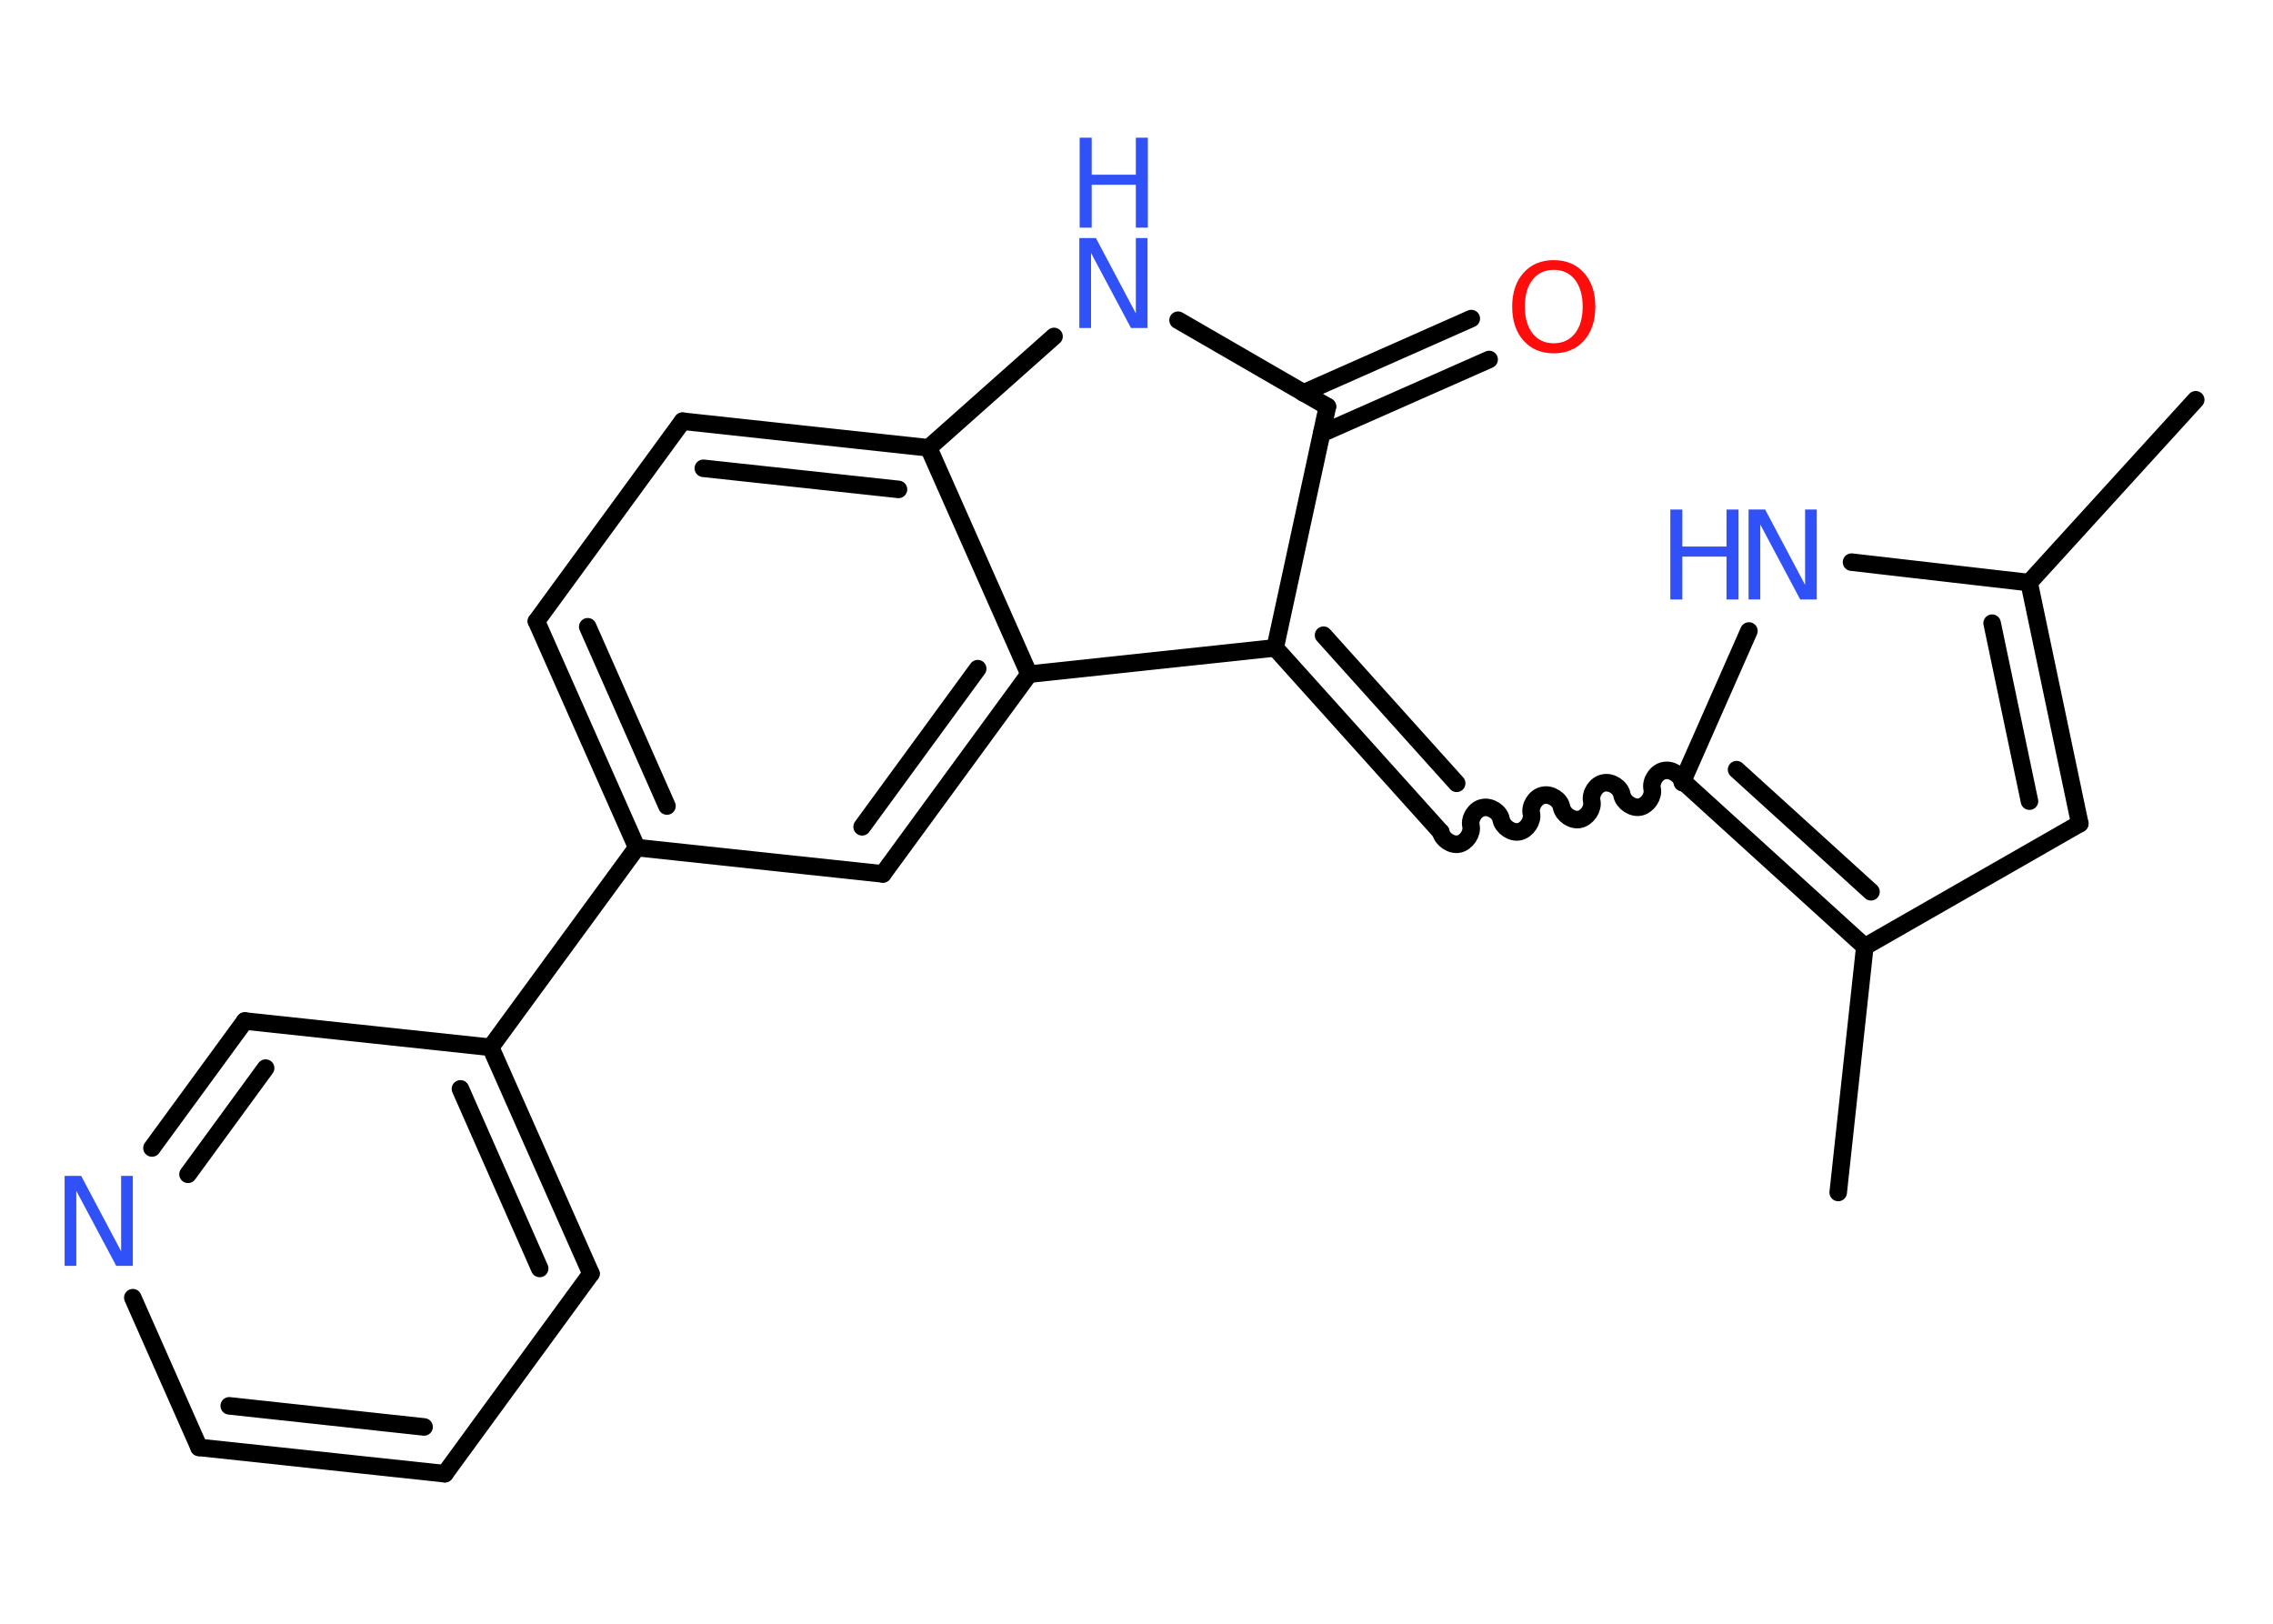 <?xml version='1.0' encoding='UTF-8'?>
<!DOCTYPE svg PUBLIC "-//W3C//DTD SVG 1.1//EN" "http://www.w3.org/Graphics/SVG/1.1/DTD/svg11.dtd">
<svg version='1.2' xmlns='http://www.w3.org/2000/svg' xmlns:xlink='http://www.w3.org/1999/xlink' width='70.0mm' height='50.0mm' viewBox='0 0 70.0 50.0'>
  <desc>Generated by the Chemistry Development Kit (http://github.com/cdk)</desc>
  <g stroke-linecap='round' stroke-linejoin='round' stroke='#000000' stroke-width='.54' fill='#3050F8'>
    <rect x='.0' y='.0' width='70.0' height='50.0' fill='#FFFFFF' stroke='none'/>
    <g id='mol1' class='mol'>
      <line id='mol1bnd1' class='bond' x1='67.62' y1='12.31' x2='62.49' y2='17.94'/>
      <g id='mol1bnd2' class='bond'>
        <line x1='64.05' y1='25.36' x2='62.49' y2='17.94'/>
        <line x1='62.5' y1='24.67' x2='61.35' y2='19.19'/>
      </g>
      <line id='mol1bnd3' class='bond' x1='64.05' y1='25.36' x2='57.43' y2='29.15'/>
      <line id='mol1bnd4' class='bond' x1='57.43' y1='29.15' x2='56.61' y2='36.72'/>
      <g id='mol1bnd5' class='bond'>
        <line x1='51.82' y1='24.05' x2='57.43' y2='29.15'/>
        <line x1='53.48' y1='23.7' x2='57.62' y2='27.46'/>
      </g>
      <path id='mol1bnd6' class='bond' d='M44.37 25.62c.05 .23 .33 .42 .56 .37c.23 -.05 .42 -.33 .37 -.56c-.05 -.23 .13 -.52 .37 -.56c.23 -.05 .52 .13 .56 .37c.05 .23 .33 .42 .56 .37c.23 -.05 .42 -.33 .37 -.56c-.05 -.23 .13 -.52 .37 -.56c.23 -.05 .52 .13 .56 .37c.05 .23 .33 .42 .56 .37c.23 -.05 .42 -.33 .37 -.56c-.05 -.23 .13 -.52 .37 -.56c.23 -.05 .52 .13 .56 .37c.05 .23 .33 .42 .56 .37c.23 -.05 .42 -.33 .37 -.56c-.05 -.23 .13 -.52 .37 -.56c.23 -.05 .52 .13 .56 .37' fill='none' stroke='#000000' stroke-width='.54'/>
      <g id='mol1bnd7' class='bond'>
        <line x1='44.37' y1='25.62' x2='39.27' y2='19.95'/>
        <line x1='44.86' y1='24.12' x2='40.76' y2='19.56'/>
      </g>
      <line id='mol1bnd8' class='bond' x1='39.27' y1='19.95' x2='40.88' y2='12.52'/>
      <g id='mol1bnd9' class='bond'>
        <line x1='40.14' y1='12.1' x2='45.31' y2='9.81'/>
        <line x1='40.7' y1='13.35' x2='45.86' y2='11.07'/>
      </g>
      <line id='mol1bnd10' class='bond' x1='40.88' y1='12.52' x2='36.28' y2='9.86'/>
      <line id='mol1bnd11' class='bond' x1='32.46' y1='10.36' x2='28.6' y2='13.79'/>
      <g id='mol1bnd12' class='bond'>
        <line x1='28.6' y1='13.79' x2='21.02' y2='12.97'/>
        <line x1='27.67' y1='15.07' x2='21.66' y2='14.42'/>
      </g>
      <line id='mol1bnd13' class='bond' x1='21.02' y1='12.97' x2='16.52' y2='19.13'/>
      <g id='mol1bnd14' class='bond'>
        <line x1='16.52' y1='19.13' x2='19.61' y2='26.1'/>
        <line x1='18.1' y1='19.3' x2='20.54' y2='24.82'/>
      </g>
      <line id='mol1bnd15' class='bond' x1='19.61' y1='26.1' x2='15.11' y2='32.25'/>
      <g id='mol1bnd16' class='bond'>
        <line x1='18.2' y1='39.22' x2='15.11' y2='32.25'/>
        <line x1='16.62' y1='39.06' x2='14.18' y2='33.53'/>
      </g>
      <line id='mol1bnd17' class='bond' x1='18.2' y1='39.22' x2='13.7' y2='45.38'/>
      <g id='mol1bnd18' class='bond'>
        <line x1='6.13' y1='44.57' x2='13.7' y2='45.38'/>
        <line x1='7.06' y1='43.29' x2='13.06' y2='43.94'/>
      </g>
      <line id='mol1bnd19' class='bond' x1='6.13' y1='44.57' x2='4.09' y2='39.96'/>
      <g id='mol1bnd20' class='bond'>
        <line x1='7.54' y1='31.44' x2='4.68' y2='35.35'/>
        <line x1='8.18' y1='32.89' x2='5.79' y2='36.16'/>
      </g>
      <line id='mol1bnd21' class='bond' x1='15.11' y1='32.25' x2='7.54' y2='31.44'/>
      <line id='mol1bnd22' class='bond' x1='19.61' y1='26.1' x2='27.19' y2='26.91'/>
      <g id='mol1bnd23' class='bond'>
        <line x1='27.19' y1='26.91' x2='31.69' y2='20.76'/>
        <line x1='26.55' y1='25.46' x2='30.11' y2='20.59'/>
      </g>
      <line id='mol1bnd24' class='bond' x1='28.6' y1='13.79' x2='31.69' y2='20.76'/>
      <line id='mol1bnd25' class='bond' x1='39.27' y1='19.95' x2='31.69' y2='20.76'/>
      <line id='mol1bnd26' class='bond' x1='51.82' y1='24.05' x2='53.86' y2='19.43'/>
      <line id='mol1bnd27' class='bond' x1='62.49' y1='17.94' x2='57.02' y2='17.31'/>
      <path id='mol1atm10' class='atom' d='M47.85 8.31q-.41 .0 -.65 .3q-.24 .3 -.24 .83q.0 .52 .24 .83q.24 .3 .65 .3q.41 .0 .65 -.3q.24 -.3 .24 -.83q.0 -.52 -.24 -.83q-.24 -.3 -.65 -.3zM47.85 8.01q.58 .0 .93 .39q.35 .39 .35 1.04q.0 .66 -.35 1.05q-.35 .39 -.93 .39q-.58 .0 -.93 -.39q-.35 -.39 -.35 -1.05q.0 -.65 .35 -1.04q.35 -.39 .93 -.39z' stroke='none' fill='#FF0D0D'/>
      <g id='mol1atm11' class='atom'>
        <path d='M33.25 7.33h.5l1.23 2.32v-2.32h.36v2.77h-.51l-1.23 -2.31v2.31h-.36v-2.77z' stroke='none'/>
        <path d='M33.25 4.24h.37v1.14h1.36v-1.14h.37v2.77h-.37v-1.32h-1.36v1.32h-.37v-2.77z' stroke='none'/>
      </g>
      <path id='mol1atm20' class='atom' d='M2.0 36.21h.5l1.23 2.32v-2.32h.36v2.77h-.51l-1.23 -2.31v2.31h-.36v-2.77z' stroke='none'/>
      <g id='mol1atm24' class='atom'>
        <path d='M53.86 15.69h.5l1.23 2.32v-2.32h.36v2.77h-.51l-1.23 -2.31v2.31h-.36v-2.77z' stroke='none'/>
        <path d='M51.44 15.69h.37v1.14h1.36v-1.14h.37v2.77h-.37v-1.32h-1.36v1.32h-.37v-2.77z' stroke='none'/>
      </g>
    </g>
  </g>
</svg>
